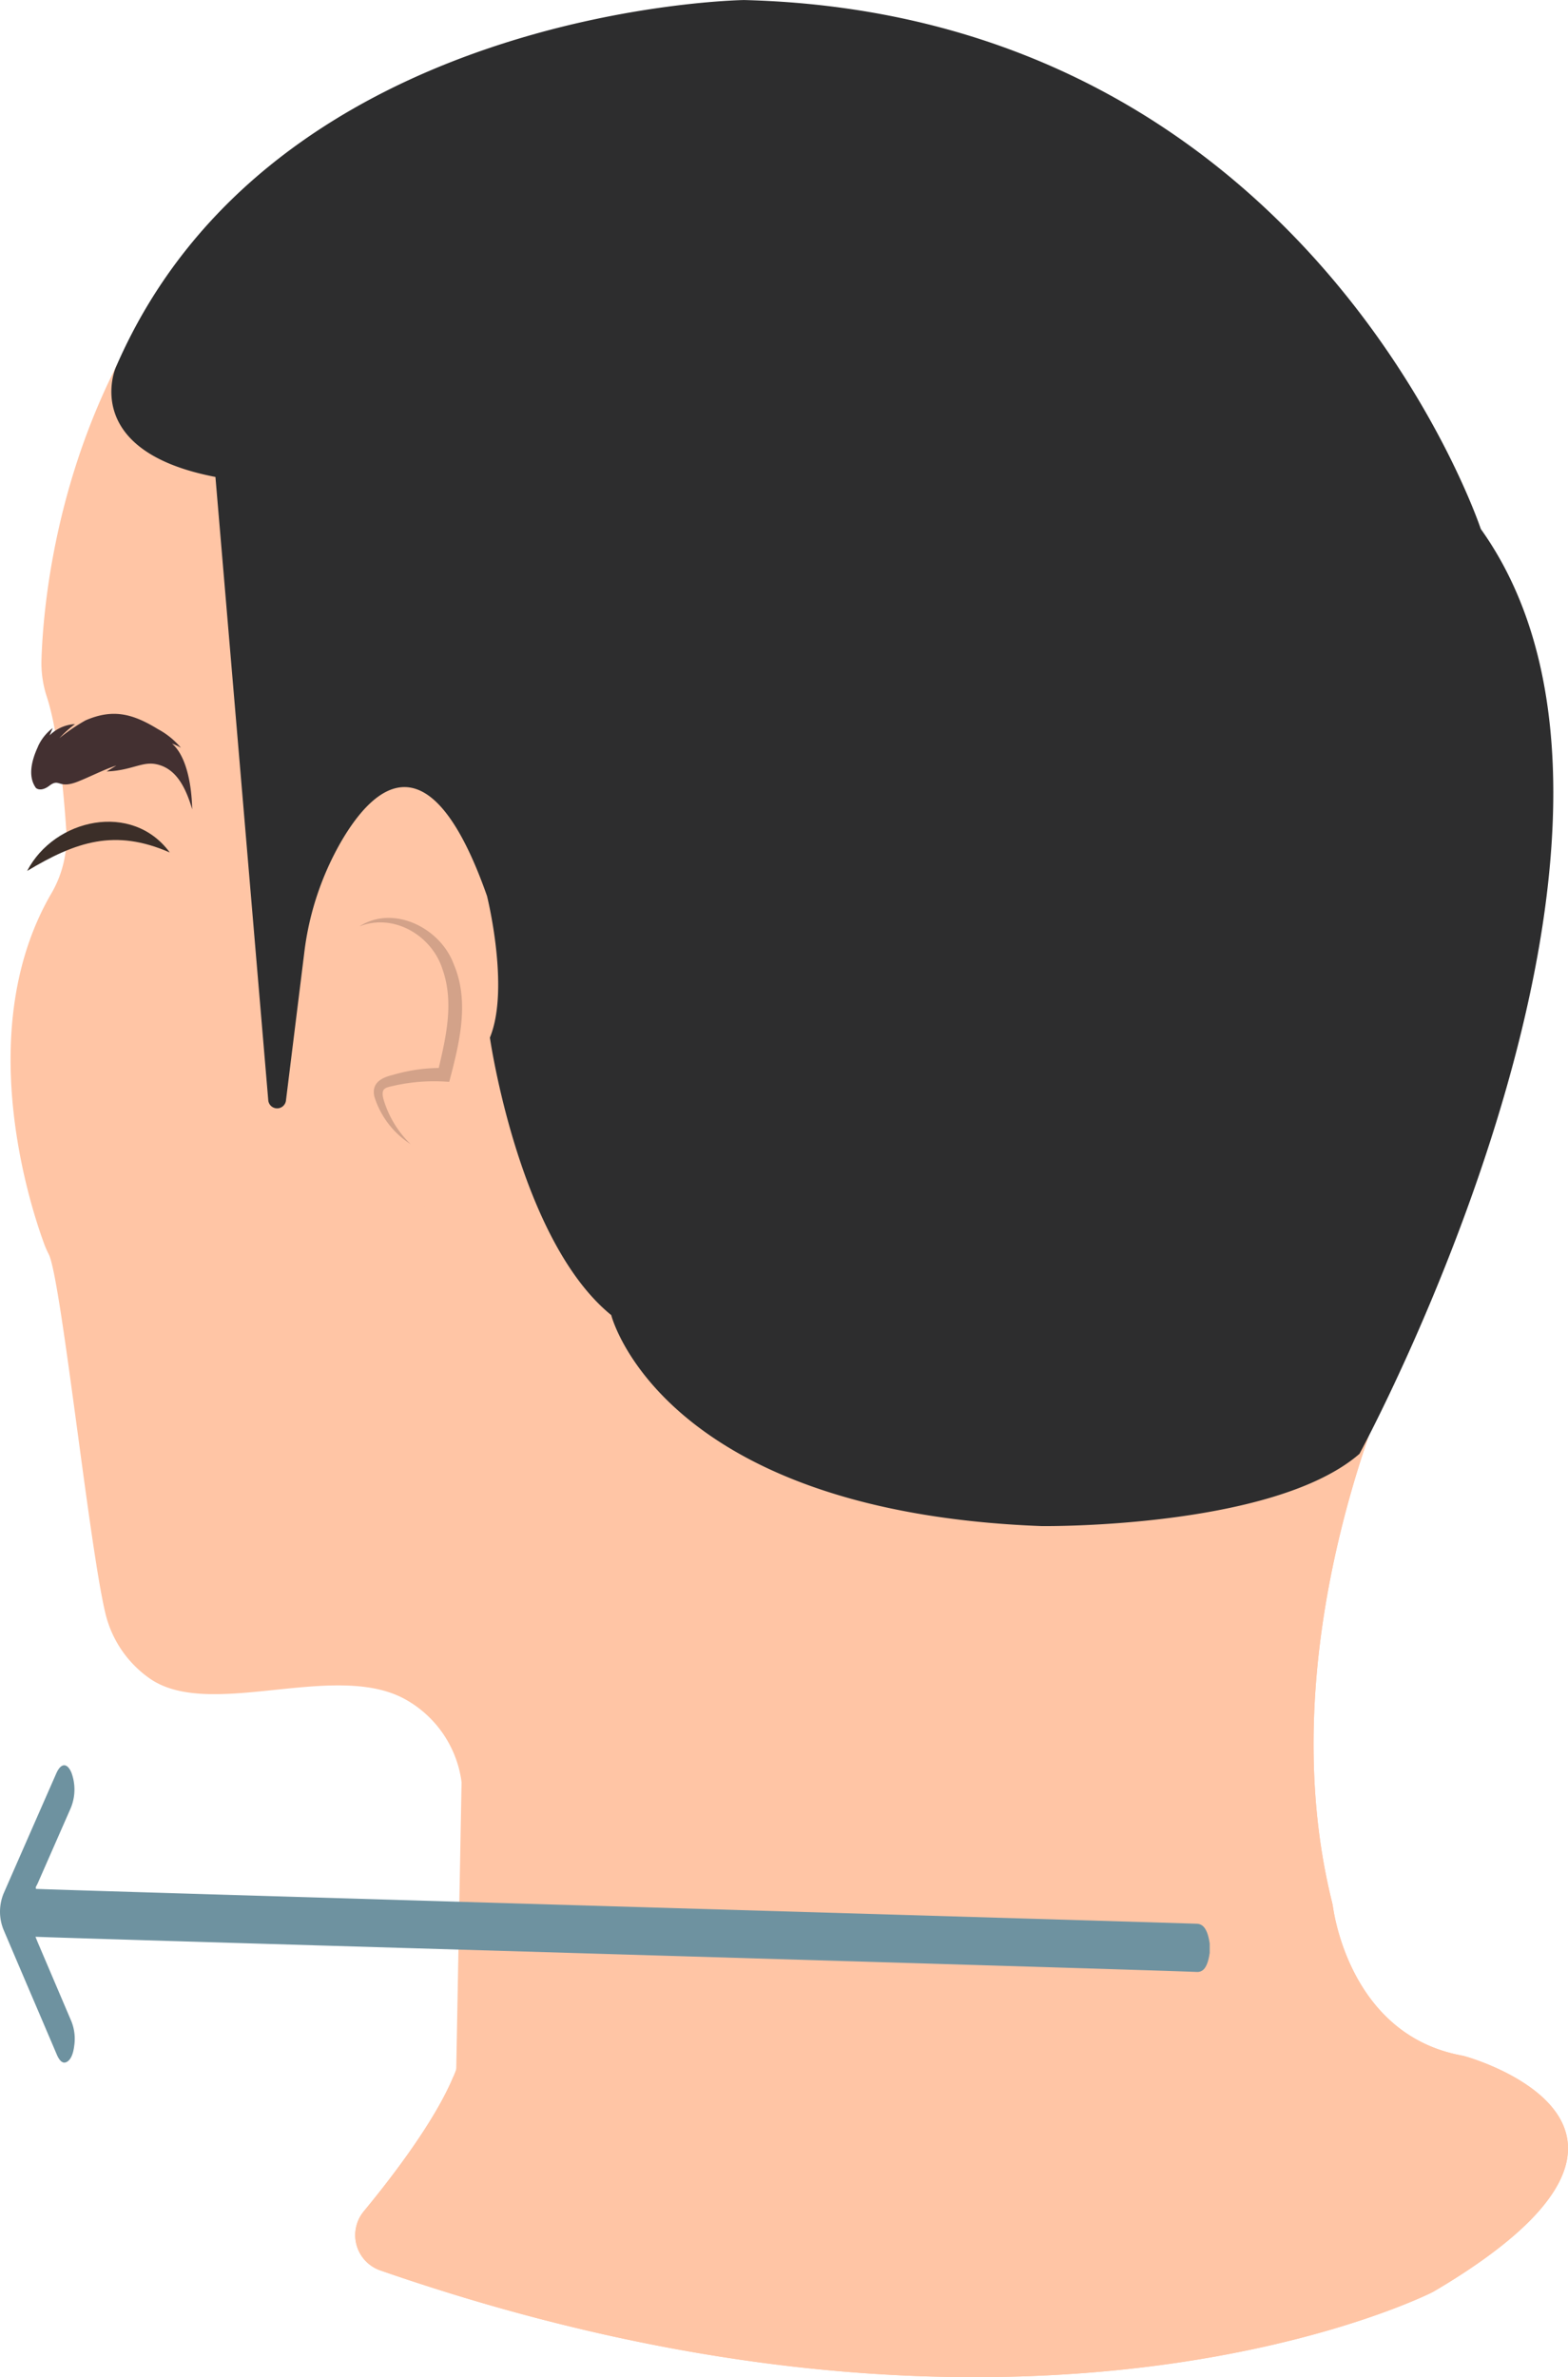 <svg xmlns="http://www.w3.org/2000/svg" xmlns:xlink="http://www.w3.org/1999/xlink" width="148.419" height="224.9" viewBox="0 0 148.419 224.9">
  <defs>
    <clipPath id="clip-path">
      <rect id="Retângulo_218" data-name="Retângulo 218" width="148.419" height="224.9" fill="none"/>
    </clipPath>
  </defs>
  <g id="foto_02" data-name="foto 02" transform="translate(0.001)">
    <g id="Grupo_168" data-name="Grupo 168" transform="translate(-0.001)" clip-path="url(#clip-path)">
      <path id="Caminho_189" data-name="Caminho 189" d="M137.318,217.057a10.666,10.666,0,0,1-.946.5c-4.838,2.25-41.555,17.7-99.13-2.275a3.534,3.534,0,0,1-1.574-5.589c2.839-3.438,6.738-8.576,8.478-12.735.1-.241.2-.483.277-.715l.009-.025a9.98,9.98,0,0,0,.586-3.437V170.457a10.526,10.526,0,0,0-5.438-9.218c-6.665-3.679-18.446,2-24.145-1.945a10.485,10.485,0,0,1-4.217-6.164c-1.546-6.392-4.207-31.8-5.376-34.009A8.9,8.9,0,0,1,5.361,118c-1.446-3.98-6.636-20.361.748-33.013a10.5,10.5,0,0,0,1.4-6c-.252-3.716-.79-9.409-1.844-12.6a10.242,10.242,0,0,1-.5-3.561C5.538,51.6,10.893,2.852,75.269.87a10.708,10.708,0,0,1,1.407.05c6.154.619,46.953,6.267,63.573,48.3.061.153.125.3.193.455,1.078,2.365,11.01,25.32,3.251,52.081-.068.233-.144.465-.226.694l-8.649,23.928q-.18.5-.408.974c-.047.1-.1.215-.164.346-2.185,4.663-12.721,28.97-6.983,52.5.069.283.127.569.172.856.325,2.051,2.357,11.837,11.789,13.821a11.926,11.926,0,0,1,1.307.339c3.843,1.278,20.171,7.895-3.211,21.842" transform="translate(-1.238 -0.478)" fill="#ffc5a5"/>
      <path id="Caminho_190" data-name="Caminho 190" d="M177.251,338.194s-37.788,19.464-99.676-2.012A3.534,3.534,0,0,1,76,330.593c2.839-3.439,6.738-8.576,8.478-12.735l.268-.134.009-.581.595-32.033,2.593-65.564L174.577,248.6c-2.2,4.695-12.864,29.3-6.864,52.977,0,0,1.337,12.395,12.395,14.3,0,0,24.029,6.484-2.857,22.312" transform="translate(-41.57 -121.378)" fill="#ffc5a5"/>
      <path id="Caminho_191" data-name="Caminho 191" d="M77.681,242.655l12.858-.247s.247-55.638.247-57.616S98.7,145.474,95.98,143s-22.255-1.484-23.244-1.484-7.171,8.9-7.171,8.9L62.35,161.3l-.73,2.969s-3.867,23.47,12.2,25.077l3.8,52.517" transform="translate(-33.842 -78.131)" fill="#ffc5a5"/>
      <path id="Caminho_192" data-name="Caminho 192" d="M45.4,79.5c3.19-5.4,8.438-9.772,13.736,5.268,0,0,2.187,8.751.273,13.4,0,0,2.735,19.142,11.485,26.252,0,0,4.648,18.595,40.744,19.962,0,0,21.876.273,30.08-6.836,0,0,31.994-58.792,11.485-87.5,0,0-16.134-48.675-69.731-50.042,0,0-44.716.593-59.482,34.774,0,0-3.412,7.884,9.44,10.345l5,58.965a.842.842,0,0,0,1.675.033l1.724-13.91A27.694,27.694,0,0,1,45.4,79.5" transform="translate(-13.038)" fill="#2d2d2e"/>
      <path id="Caminho_193" data-name="Caminho 193" d="M76.086,195.016c3.266-2.082,7.7.18,8.94,3.614,1.523,3.567.495,7.557-.44,11.1a17.424,17.424,0,0,0-5.1.334c-.368.1-.9.139-1.111.42-.191.312-.035.826.087,1.2a9.744,9.744,0,0,0,2.471,3.938,8.254,8.254,0,0,1-3.435-4.505c-.284-1.277.655-1.778,1.734-2.041a16.041,16.041,0,0,1,4.893-.659l-.645.485c.765-3.25,1.609-6.627.463-9.846-1.011-3.164-4.591-5.317-7.852-4.04" transform="translate(-42.065 -107.375)" fill="#d3a289"/>
      <path id="Caminho_194" data-name="Caminho 194" d="M7.242,154.127a4.535,4.535,0,0,1,1.392-1.741l-.293.692a3.684,3.684,0,0,1,2.405-1.068,10.937,10.937,0,0,0-1.472,1.329,17.568,17.568,0,0,1,2.466-1.68c2.631-1.143,4.506-.615,6.876.836a7.437,7.437,0,0,1,2.161,1.757,4.858,4.858,0,0,0-.846-.4c1.261,1.082,1.849,3.565,1.911,6.222-.648-2.183-1.578-3.932-3.474-4.284-1.291-.24-2.335.617-4.625.7l.921-.561c-1.236.4-2.418,1.034-3.643,1.518-1.891.747-1.7-.372-2.7.393-.74.567-1.207.3-1.286.188-.627-.879-.581-2.2.211-3.892" transform="translate(-3.649 -83.503)" fill="#433031" fill-rule="evenodd"/>
      <path id="Caminho_195" data-name="Caminho 195" d="M8.314,154.566a5.752,5.752,0,0,1,1.9-1.492,7.389,7.389,0,0,0-1.761,2.62,4.333,4.333,0,0,1,2.2-2.01l-1.178,1.347c2.092-1.885,3.6-2.807,5.312-2.918a7.246,7.246,0,0,1,5.32,2.066,3.413,3.413,0,0,0-1.857-.5c2.259,1.188,3.206,1.488,3.892,5.6-.878-3.215-3.048-4.187-5.988-2.76l.949-.984a1.913,1.913,0,0,0-1.564-.176c-1.06.162-1.981,1.06-3.305,1.674a3.571,3.571,0,0,1-1.761.4c-.243-.021-.448-.232-.714-.185-.67.12-1.246.907-1.887.645-.8-.328-.027-2.734.433-3.332" transform="translate(-4.165 -84.09)" fill="#433031" fill-rule="evenodd"/>
      <path id="Caminho_196" data-name="Caminho 196" d="M9.865,155.936a3.608,3.608,0,0,0-1.125,3.785,5.531,5.531,0,0,1,1.125-3.785" transform="translate(-4.761 -86.211)" fill="#433031" fill-rule="evenodd"/>
      <path id="Caminho_197" data-name="Caminho 197" d="M10.555,155.139a3.922,3.922,0,0,0-1.348,2.656c-.023.4.272.331.574.073.759-.651.63-.331,1.41-.179a2.5,2.5,0,0,0,1.8-.478c.866-.541,1.6-1.419,2.667-2.216a4.783,4.783,0,0,1,3.636-1.2c-2.178-.3-3.056,0-5.673,2.318a18.1,18.1,0,0,1,3.068-2.87c-1.879.553-2.615,1.919-4.333,3.337a25.872,25.872,0,0,1,2.308-2.8c-.578.152-3.285,3.316-3.451,3.239a14.977,14.977,0,0,0,2-2.587c-.2.194-1.639,1.4-2.5,2.367a17.762,17.762,0,0,1,2.161-2.449c-.977.689-1.22,1.036-2.558,2.118a19.1,19.1,0,0,1,2.535-2.6,10.823,10.823,0,0,0-3.127,2.885,8.134,8.134,0,0,1,.833-1.613" transform="translate(-5.09 -84.72)" fill="#433031" fill-rule="evenodd"/>
      <path id="Caminho_198" data-name="Caminho 198" d="M22.893,157.555c1.645-.715,2.774-1.84,4.407-1l-1.3.038a4.412,4.412,0,0,1,3.99,2.893c-1.02-1.271-2.139-2.144-4.265-1.562l.611-.55a15.9,15.9,0,0,0-3.439.179" transform="translate(-12.657 -86.388)" fill="#433031" fill-rule="evenodd"/>
      <path id="Caminho_199" data-name="Caminho 199" d="M5.744,178.523c2.584-4.961,9.949-6.586,13.5-1.747-5.187-2.267-8.861-1.037-13.5,1.747" transform="translate(-3.176 -96.125)" fill="#3b2e28"/>
      <path id="Caminho_200" data-name="Caminho 200" d="M114.5,391.273c-.2,1.355-.61,1.809-1.216,1.784-6.7-.275-102.894-3.066-109.589-3.316l-.337-.013c.106.262.175.439.247.607q1.578,3.7,3.155,7.4a4.468,4.468,0,0,1,.266,2.3c-.1.841-.359,1.371-.731,1.546s-.67-.123-.931-.736q-1.429-3.356-2.862-6.7-1.067-2.5-2.132-5a4.516,4.516,0,0,1,0-3.577q2.476-5.65,4.955-11.291c.44-1,1.03-1.029,1.433-.083a4.582,4.582,0,0,1-.065,3.367Q5.138,381.1,3.583,384.64c-.063.144-.136.264-.2.4l.02.158.267.01c6.7.251,102.91,3.06,109.614,3.287.6.021,1.021.507,1.22,1.875q0,.453,0,.907" transform="translate(0 -206.493)" fill="#6e92a0"/>
    </g>
  </g>
</svg>
